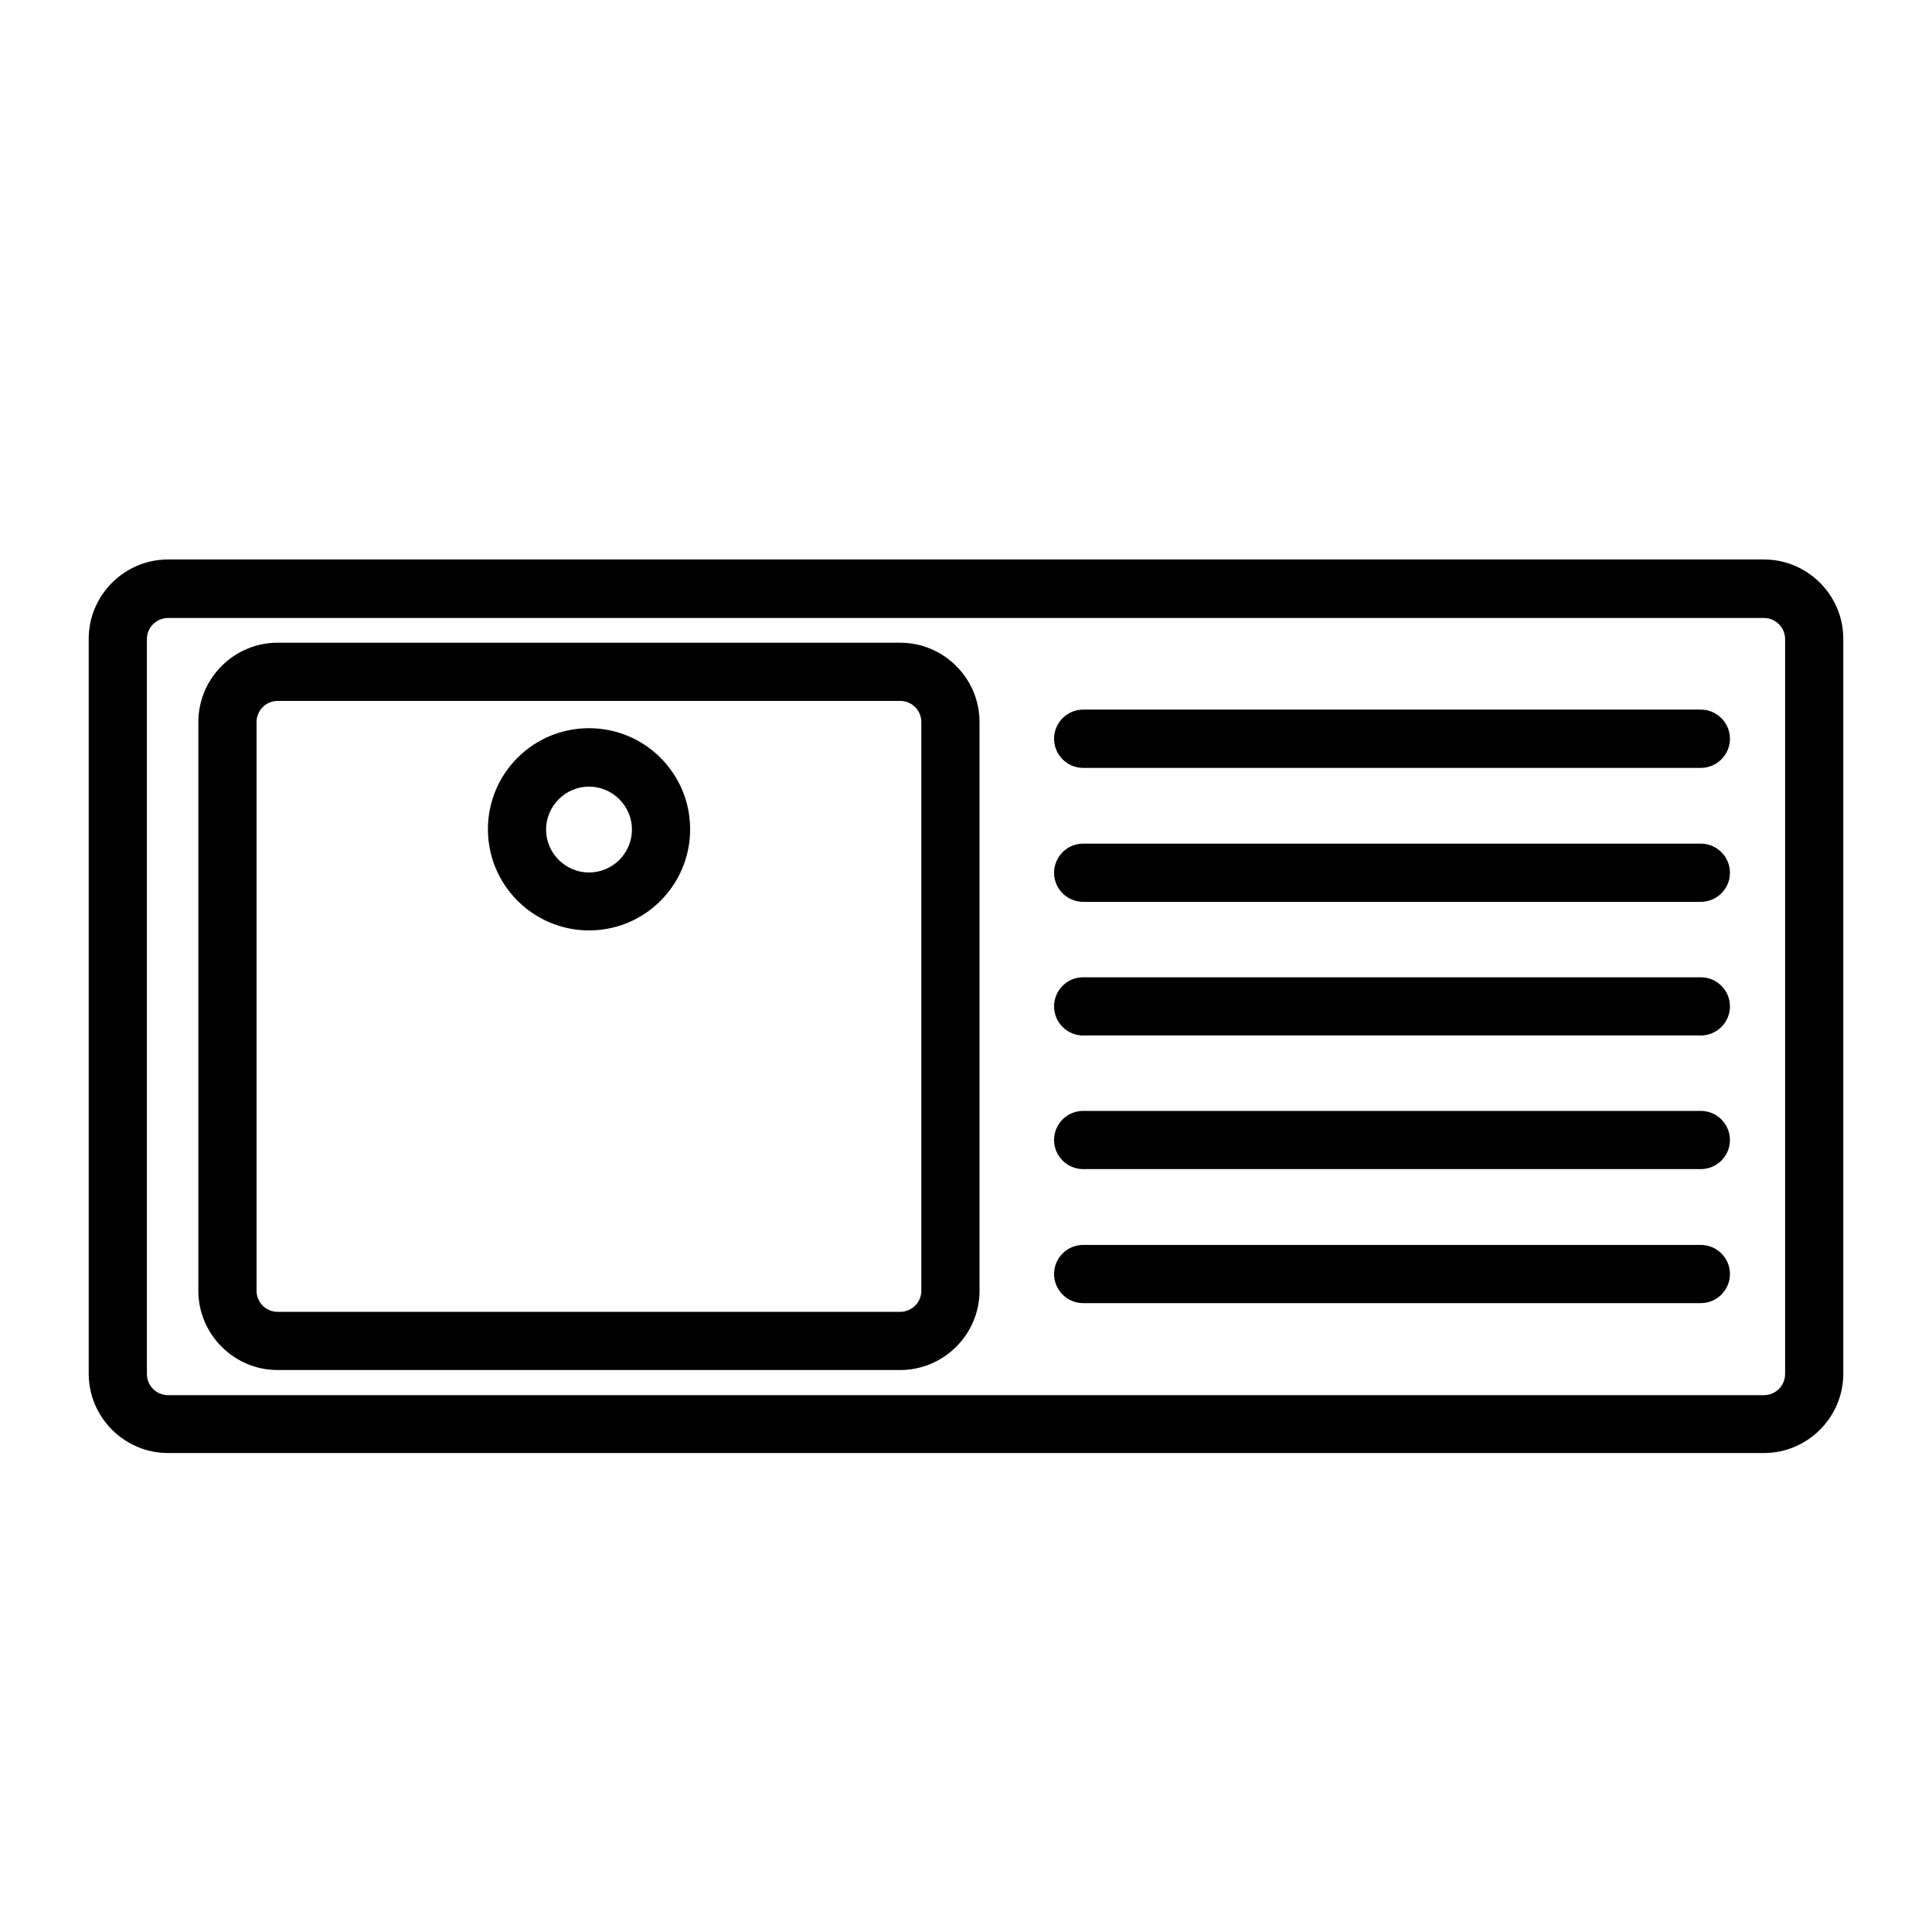 <svg width="24" height="24" viewBox="0 0 24 24" fill="none" xmlns="http://www.w3.org/2000/svg">
<path d="M21.913 18H2.087C1.573 18 1.152 17.579 1.152 17.065V7.935C1.152 7.421 1.573 7 2.087 7H21.913C22.427 7 22.848 7.421 22.848 7.935V17.065C22.848 17.579 22.427 18 21.913 18ZM2.087 7.627C1.915 7.627 1.775 7.767 1.775 7.938V17.069C1.775 17.241 1.915 17.381 2.087 17.381H21.913C22.085 17.381 22.225 17.241 22.225 17.069V7.938C22.225 7.767 22.085 7.627 21.913 7.627H2.087ZM11.183 16.969H3.448C2.935 16.969 2.514 16.548 2.514 16.035V8.969C2.514 8.455 2.935 8.034 3.448 8.034H11.183C11.697 8.034 12.118 8.455 12.118 8.969V16.035C12.118 16.548 11.697 16.969 11.183 16.969ZM3.448 8.657C3.277 8.657 3.137 8.797 3.137 8.969V16.035C3.137 16.206 3.277 16.346 3.448 16.346H11.183C11.355 16.346 11.495 16.206 11.495 16.035V8.969C11.495 8.797 11.355 8.657 11.183 8.657H3.448ZM21.44 9.177C21.44 9.005 21.3 8.865 21.128 8.865H13.455C13.284 8.865 13.144 9.005 13.144 9.177C13.144 9.349 13.284 9.489 13.455 9.489H21.128C21.3 9.489 21.44 9.349 21.44 9.177ZM21.44 10.842C21.44 10.67 21.3 10.53 21.128 10.53H13.455C13.284 10.53 13.144 10.67 13.144 10.842C13.144 11.013 13.284 11.153 13.455 11.153H21.128C21.3 11.153 21.44 11.013 21.44 10.842ZM21.44 12.502C21.44 12.33 21.3 12.19 21.128 12.19H13.455C13.284 12.19 13.144 12.33 13.144 12.502C13.144 12.673 13.284 12.813 13.455 12.813H21.128C21.3 12.813 21.44 12.673 21.44 12.502ZM21.44 14.162C21.44 13.99 21.3 13.85 21.128 13.85H13.455C13.284 13.85 13.144 13.99 13.144 14.162C13.144 14.333 13.284 14.473 13.455 14.473H21.128C21.3 14.473 21.44 14.333 21.44 14.162ZM21.44 15.826C21.44 15.655 21.3 15.515 21.128 15.515H13.455C13.284 15.515 13.144 15.655 13.144 15.826C13.144 15.998 13.284 16.138 13.455 16.138H21.128C21.3 16.138 21.44 15.998 21.44 15.826ZM7.317 11.508C6.654 11.508 6.111 10.968 6.111 10.302C6.111 9.635 6.65 9.096 7.317 9.096C7.984 9.096 8.523 9.635 8.523 10.302C8.523 10.968 7.984 11.508 7.317 11.508ZM7.317 9.722C6.996 9.722 6.734 9.984 6.734 10.305C6.734 10.627 6.996 10.888 7.317 10.888C7.638 10.888 7.9 10.627 7.9 10.305C7.9 9.984 7.638 9.722 7.317 9.722Z" fill="black" stroke="black" stroke-width="0.1"/>
</svg>
